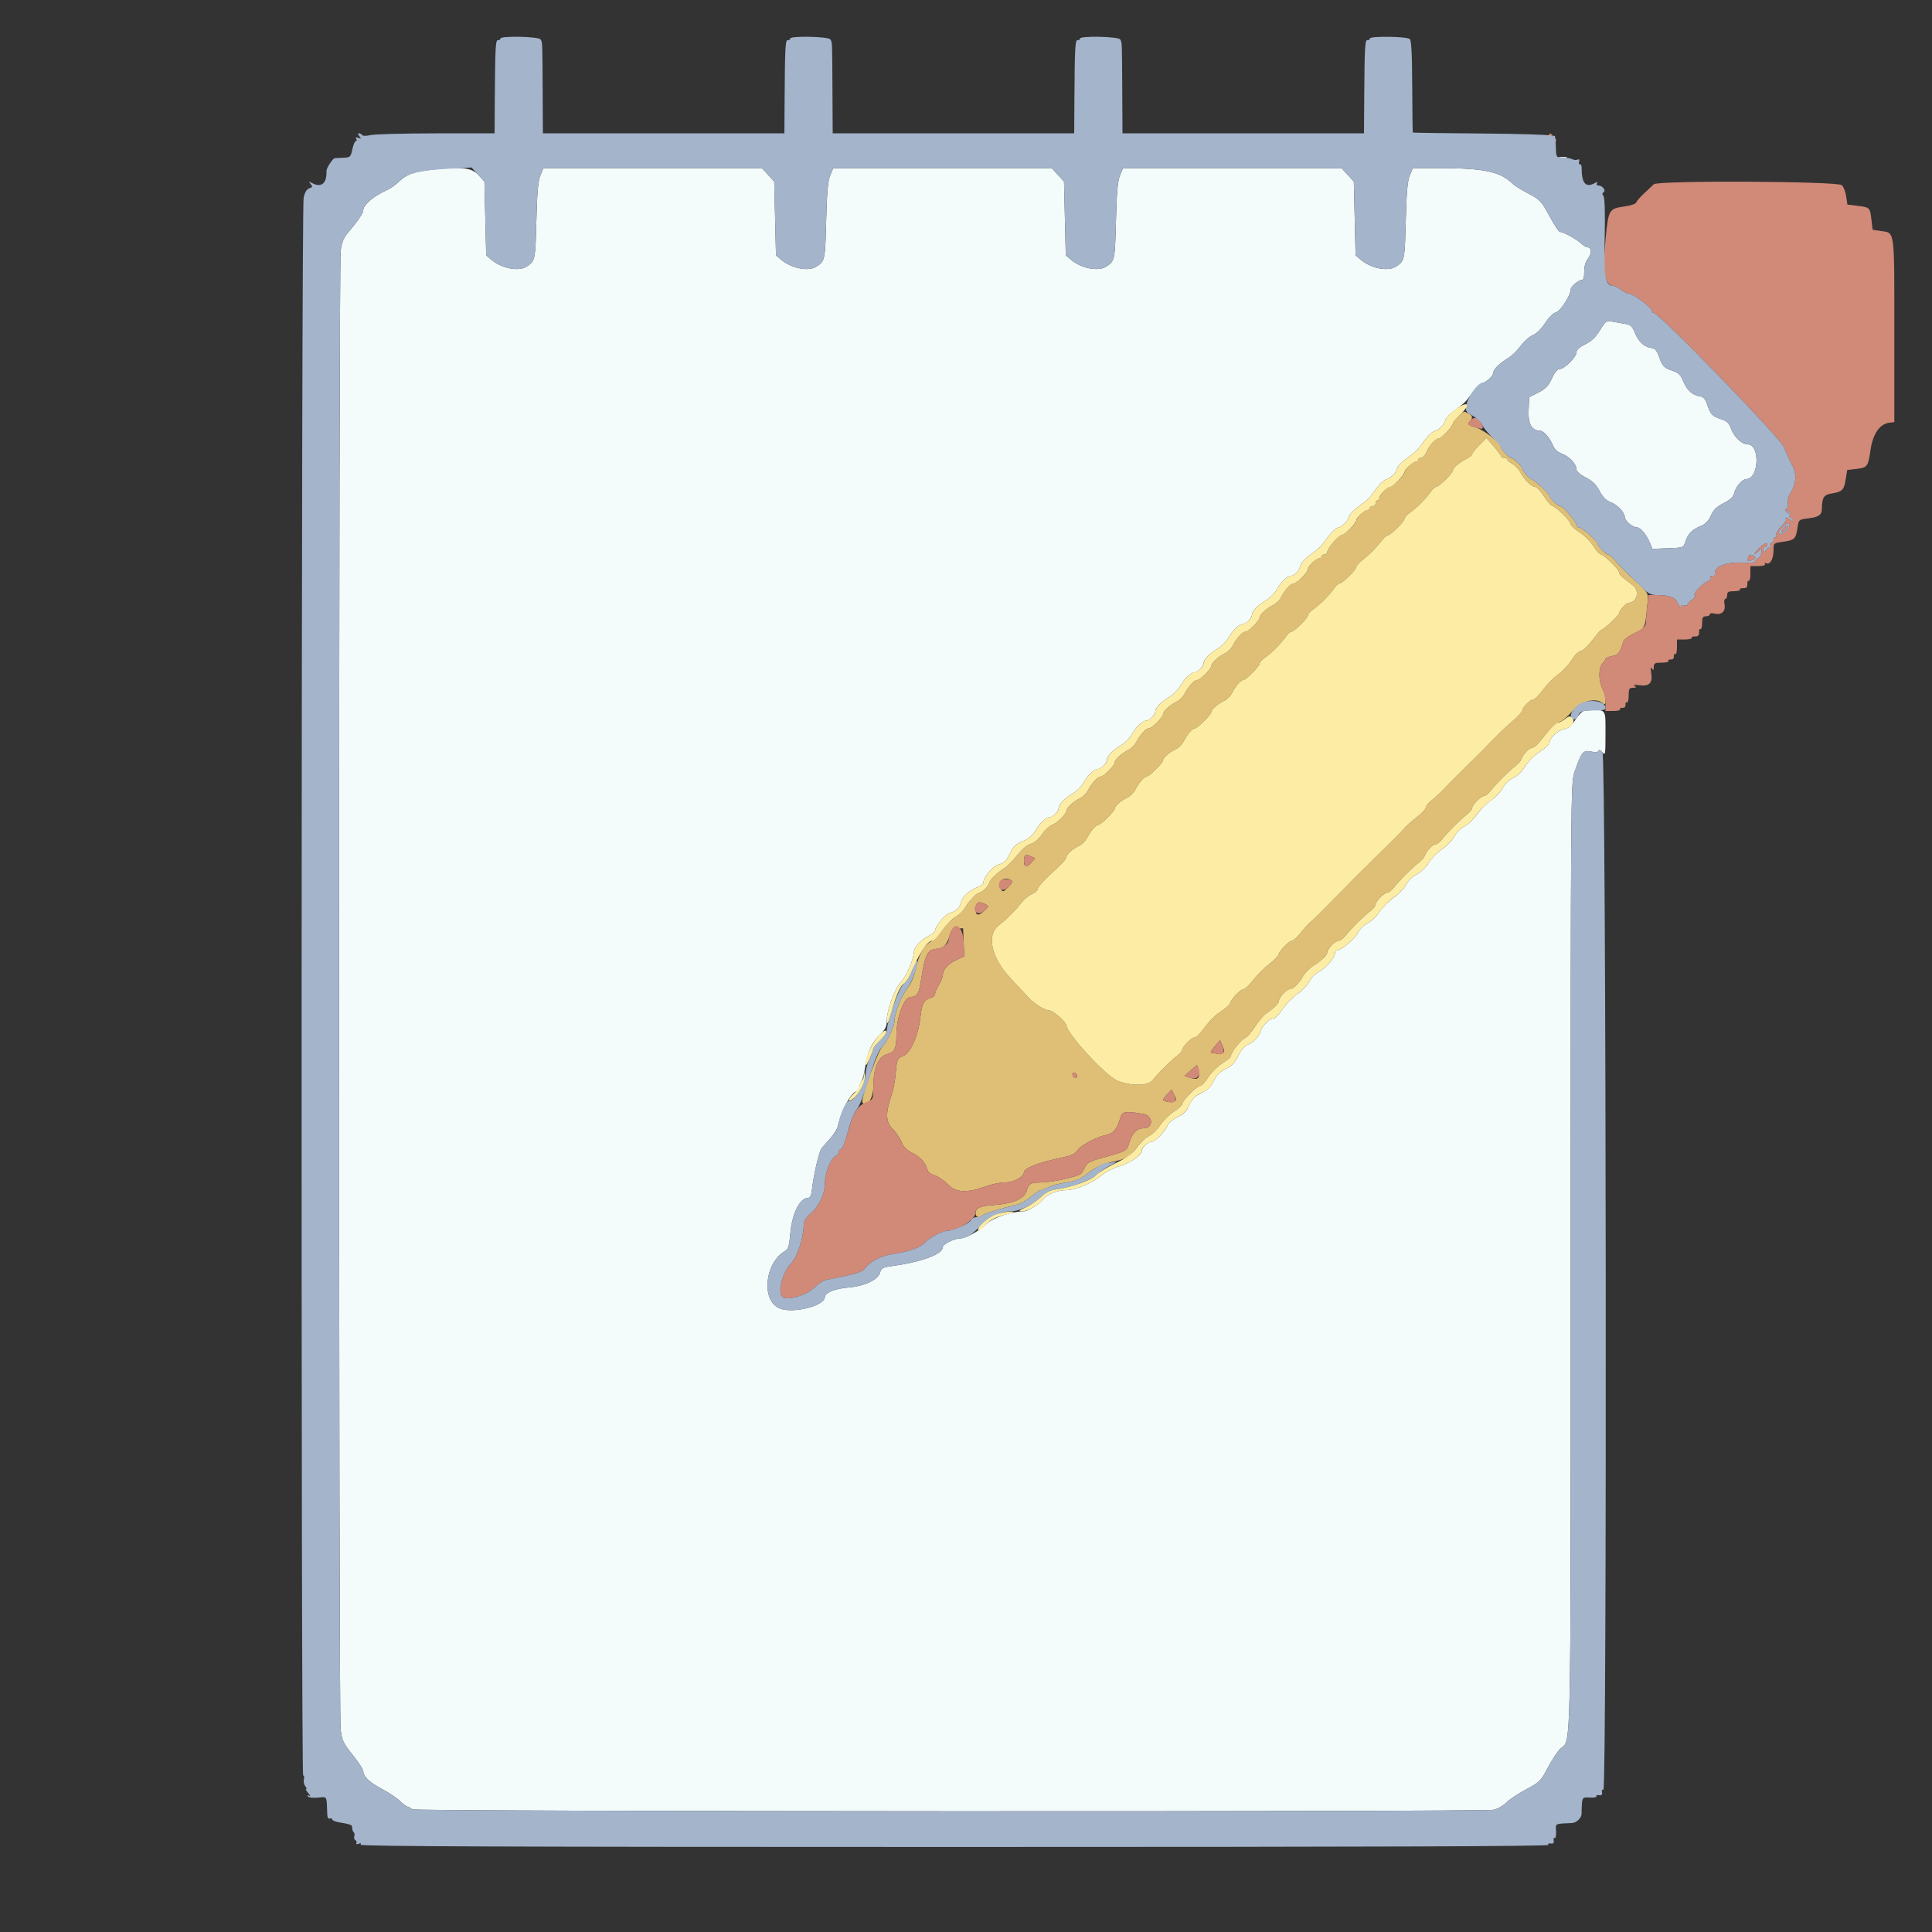 <svg id="svg" version="1.1" xmlns="http://www.w3.org/2000/svg" xmlns:xlink="http://www.w3.org/1999/xlink" width="400" height="400" viewBox="0, 0, 400,400"><rect x="0" y="0" width="400" height="400" fill="#333333" stroke="none"/><g id="svgg"><path id="path0" d="M301.896 86.216 C 301.293 86.775,300.800 87.460,300.800 87.738 C 300.800 88.335,298.345 90.800,297.751 90.800 C 297.185 90.800,295.851 92.370,295.285 93.700 C 295.028 94.305,294.543 94.800,294.209 94.800 C 293.874 94.800,293.600 94.980,293.600 95.200 C 293.600 95.420,293.361 95.600,293.070 95.600 C 292.466 95.600,290.800 97.249,290.800 97.847 C 290.800 98.364,288.284 100.800,287.751 100.800 C 287.200 100.800,285.600 102.530,285.600 103.126 C 285.600 103.387,285.420 103.600,285.200 103.600 C 284.980 103.600,284.800 103.870,284.800 104.200 C 284.800 104.530,284.530 104.800,284.200 104.800 C 283.870 104.800,283.600 104.980,283.600 105.200 C 283.600 105.420,283.361 105.600,283.070 105.600 C 282.466 105.600,280.800 107.249,280.800 107.847 C 280.800 108.385,278.273 110.800,277.710 110.800 C 277.141 110.800,274.800 113.608,274.800 114.291 C 274.800 114.571,274.530 114.800,274.200 114.800 C 273.870 114.800,273.600 114.980,273.600 115.200 C 273.600 115.420,273.361 115.600,273.070 115.600 C 272.441 115.600,270.800 117.260,270.800 117.895 C 270.800 118.502,268.457 120.800,267.839 120.800 C 267.238 120.800,265.962 122.201,265.238 123.656 C 264.949 124.237,264.237 124.949,263.656 125.238 C 262.201 125.962,260.800 127.238,260.800 127.839 C 260.800 128.488,258.488 130.800,257.839 130.800 C 257.238 130.800,255.962 132.201,255.238 133.656 C 254.949 134.237,254.237 134.949,253.656 135.238 C 252.201 135.962,250.800 137.238,250.800 137.839 C 250.800 138.114,250.246 138.892,249.569 139.569 C 248.892 140.246,248.114 140.800,247.839 140.800 C 247.238 140.800,245.962 142.201,245.238 143.656 C 244.949 144.237,244.237 144.949,243.656 145.238 C 242.201 145.962,240.800 147.238,240.800 147.839 C 240.800 148.488,238.488 150.800,237.839 150.800 C 237.238 150.800,235.962 152.201,235.238 153.656 C 234.949 154.237,234.237 154.949,233.656 155.238 C 232.201 155.962,230.800 157.238,230.800 157.839 C 230.800 158.114,230.246 158.892,229.569 159.569 C 228.892 160.246,228.114 160.800,227.839 160.800 C 227.238 160.800,225.962 162.201,225.238 163.656 C 224.949 164.237,224.237 164.949,223.656 165.238 C 222.227 165.949,220.800 167.235,220.800 167.811 C 220.800 168.522,218.966 170.357,217.820 170.792 C 217.264 171.004,216.312 171.900,215.704 172.783 C 215.033 173.760,214.131 174.519,213.403 174.719 C 212.676 174.920,211.575 175.844,210.603 177.071 C 209.721 178.182,208.547 179.371,207.994 179.713 C 206.558 180.600,204.800 182.289,204.800 182.781 C 204.800 183.324,203.324 184.800,202.781 184.800 C 202.270 184.800,200.560 186.605,199.713 188.040 C 199.371 188.618,198.591 189.387,197.979 189.749 C 197.367 190.111,196.395 190.990,195.819 191.703 C 194.013 193.939,193.384 194.587,192.580 195.038 C 191.275 195.769,190.228 197.690,189.651 200.412 C 189.301 202.061,188.670 203.554,187.912 204.525 C 186.617 206.185,185.200 209.776,185.200 211.397 C 185.200 212.478,183.488 216.063,182.633 216.773 C 181.775 217.485,178.107 227.840,178.554 228.287 C 179.550 229.283,180.802 227.420,180.822 224.910 C 180.854 221.035,181.860 218.711,183.710 218.239 C 185.220 217.853,185.600 217.033,185.600 214.156 C 185.600 210.594,187.192 206.400,188.545 206.400 C 189.900 206.400,190.258 205.780,190.748 202.591 C 191.491 197.746,192.037 196.620,193.707 196.478 C 195.354 196.337,196.032 195.676,196.613 193.644 C 196.968 192.402,197.192 192.200,198.213 192.200 L 199.400 192.200 199.517 195.098 L 199.635 197.996 198.117 198.698 C 196.322 199.529,195.232 200.692,195.212 201.800 C 195.204 202.240,194.838 203.189,194.399 203.910 C 193.959 204.630,193.600 205.482,193.600 205.802 C 193.600 206.123,193.145 206.499,192.589 206.638 C 191.289 206.965,190.878 207.777,190.553 210.658 C 190.131 214.411,188.538 217.983,186.999 218.626 C 185.768 219.141,185.711 219.268,185.462 222.080 C 185.319 223.686,184.942 225.740,184.622 226.644 C 183.309 230.368,183.353 232.307,184.782 233.704 C 185.492 234.398,186.335 235.621,186.655 236.422 C 187.069 237.457,187.723 238.121,188.919 238.721 C 190.596 239.563,191.608 240.695,192.016 242.189 C 192.140 242.645,192.778 243.136,193.522 243.349 C 194.231 243.553,195.469 244.396,196.272 245.224 C 197.958 246.961,200.165 247.053,204.315 245.561 C 205.478 245.142,207.209 244.800,208.161 244.800 C 209.919 244.800,211.995 243.650,212.005 242.671 C 212.013 241.839,215.261 240.614,220.111 239.614 C 221.829 239.260,222.592 238.879,223.082 238.131 C 223.761 237.095,227.068 235.366,229.178 234.944 C 230.496 234.681,231.365 233.602,231.909 231.552 C 232.293 230.107,232.886 229.989,236.656 230.612 C 238.799 230.966,238.885 233.600,236.753 233.600 C 235.365 233.600,234.363 234.642,233.768 236.703 C 233.302 238.319,233.279 238.331,227.650 239.880 C 225.665 240.426,225.002 240.805,224.655 241.591 C 224.410 242.146,224.027 242.785,223.805 243.012 C 223.224 243.604,217.722 244.810,215.600 244.811 C 213.417 244.812,212.946 245.079,212.584 246.520 C 212.181 248.125,209.859 249.177,206.088 249.462 C 202.789 249.712,202.000 250.057,202.000 251.249 C 202.000 252.056,202.789 252.251,203.437 251.603 C 203.778 251.262,207.455 250.128,210.800 249.331 C 211.350 249.200,212.550 248.487,213.467 247.746 C 214.384 247.006,215.302 246.400,215.506 246.400 C 215.710 246.400,216.446 246.116,217.142 245.769 C 217.837 245.422,219.498 244.984,220.832 244.795 C 222.771 244.521,223.689 244.120,225.405 242.796 C 227.008 241.560,228.218 241.000,230.180 240.590 C 233.244 239.949,233.978 239.502,235.565 237.312 C 236.209 236.423,237.279 235.455,237.943 235.161 C 238.607 234.867,239.627 233.872,240.210 232.949 C 240.794 232.026,242.065 230.769,243.036 230.156 C 244.006 229.542,244.800 228.806,244.800 228.520 C 244.800 227.844,247.844 224.800,248.520 224.800 C 248.806 224.800,249.542 224.006,250.156 223.036 C 250.769 222.065,252.065 220.769,253.036 220.156 C 254.006 219.542,254.800 218.893,254.800 218.712 C 254.800 217.990,256.938 215.210,257.673 214.977 C 258.103 214.840,259.078 213.755,259.839 212.566 C 260.600 211.377,261.709 210.088,262.304 209.702 C 263.830 208.712,264.800 207.690,264.800 207.070 C 264.800 206.426,266.466 204.800,267.126 204.800 C 267.750 204.800,268.907 203.621,269.845 202.028 C 270.260 201.322,271.223 200.359,271.985 199.887 C 273.752 198.793,274.800 197.744,274.800 197.070 C 274.800 196.388,276.477 194.806,277.226 194.782 C 277.542 194.771,278.160 194.287,278.600 193.706 C 279.588 192.400,282.334 189.673,283.742 188.600 C 284.319 188.160,284.794 187.567,284.796 187.282 C 284.801 186.610,286.610 184.801,287.282 184.796 C 287.567 184.794,288.160 184.319,288.600 183.742 C 289.632 182.387,292.397 179.625,293.745 178.600 C 294.324 178.160,294.894 177.506,295.011 177.148 C 295.334 176.157,296.624 174.801,297.247 174.796 C 297.551 174.794,298.160 174.319,298.600 173.742 C 299.629 172.393,302.393 169.629,303.742 168.600 C 304.319 168.160,304.794 167.567,304.796 167.282 C 304.801 166.610,306.610 164.801,307.282 164.796 C 307.567 164.794,308.160 164.319,308.600 163.742 C 309.632 162.387,312.397 159.625,313.745 158.600 C 314.324 158.160,314.894 157.506,315.011 157.148 C 315.334 156.157,316.624 154.801,317.247 154.796 C 317.551 154.794,318.160 154.332,318.600 153.770 C 320.804 150.955,322.104 149.661,322.938 149.451 C 323.444 149.324,324.620 148.316,325.553 147.210 C 327.333 145.099,330.563 144.323,331.920 145.680 C 332.647 146.407,332.541 144.080,331.781 142.623 C 330.944 141.018,330.927 138.215,331.750 137.393 C 332.107 137.035,332.400 136.596,332.400 136.416 C 332.400 136.236,333.010 135.975,333.756 135.835 C 335.074 135.587,335.344 135.238,336.130 132.751 C 336.243 132.394,337.159 131.704,338.166 131.217 C 340.653 130.012,340.567 130.183,341.032 125.519 C 341.331 122.525,341.739 123.220,337.168 118.949 C 336.195 118.040,334.950 116.741,334.400 116.061 C 333.850 115.380,333.206 114.819,332.970 114.812 C 332.461 114.798,330.800 113.103,330.800 112.598 C 330.800 112.076,327.513 109.200,326.916 109.200 C 326.632 109.200,326.400 109.012,326.400 108.783 C 326.400 108.554,326.223 108.149,326.006 107.883 C 325.789 107.617,325.143 106.815,324.570 106.100 C 323.998 105.385,323.306 104.800,323.034 104.800 C 322.506 104.800,320.800 103.153,320.800 102.643 C 320.800 102.250,317.507 99.225,317.064 99.211 C 316.670 99.198,315.233 97.545,315.213 97.082 C 315.195 96.643,313.317 94.800,312.888 94.800 C 312.461 94.800,310.800 93.072,310.800 92.627 C 310.800 91.800,307.376 89.098,305.601 88.525 C 303.902 87.976,303.723 87.819,304.224 87.319 C 305.000 86.543,304.949 86.108,304.026 85.614 C 303.028 85.080,303.163 85.042,301.896 86.216 M310.799 94.500 C 310.800 94.665,311.070 94.800,311.400 94.800 C 311.730 94.800,312.001 94.935,312.003 95.100 C 312.004 95.265,312.499 95.682,313.103 96.028 C 313.706 96.373,314.470 97.181,314.800 97.824 C 315.531 99.250,317.123 100.800,317.855 100.800 C 318.152 100.800,318.980 101.697,319.697 102.793 C 320.414 103.889,321.203 104.789,321.452 104.793 C 322.092 104.803,325.200 107.893,325.200 108.520 C 325.200 108.806,326.010 109.552,327.000 110.178 C 327.990 110.804,329.295 112.100,329.900 113.057 C 330.505 114.015,331.203 114.799,331.452 114.799 C 332.066 114.800,335.195 117.875,335.218 118.500 C 335.236 118.978,335.610 119.331,338.100 121.222 C 339.537 122.314,338.912 124.800,337.200 124.800 C 336.672 124.800,335.234 126.386,335.213 126.990 C 335.199 127.403,331.978 130.399,331.548 130.399 C 331.409 130.400,330.549 131.390,329.635 132.600 C 328.721 133.811,327.656 134.800,327.267 134.800 C 326.862 134.800,326.065 135.583,325.402 136.631 C 324.766 137.638,323.504 138.994,322.597 139.645 C 321.691 140.296,320.283 141.722,319.467 142.814 C 318.652 143.906,317.775 144.800,317.518 144.800 C 316.889 144.800,315.200 146.420,315.200 147.023 C 315.200 147.289,314.509 148.113,313.664 148.853 C 311.386 150.850,310.983 151.231,309.062 153.200 C 306.921 155.394,305.553 156.764,303.200 159.069 C 300.909 161.313,301.130 161.091,299.100 163.200 C 298.148 164.190,296.889 165.360,296.303 165.800 C 295.716 166.240,295.222 166.870,295.203 167.200 C 295.185 167.530,294.342 168.430,293.331 169.200 C 292.319 169.970,291.201 170.954,290.846 171.386 C 290.491 171.818,289.544 172.808,288.742 173.586 C 287.940 174.364,286.770 175.519,286.142 176.153 C 285.514 176.787,284.190 178.099,283.200 179.069 C 281.006 181.218,281.218 181.006,279.069 183.200 C 278.099 184.190,276.851 185.450,276.294 186.000 C 275.738 186.550,274.583 187.720,273.727 188.600 C 272.871 189.480,271.818 190.496,271.386 190.858 C 270.954 191.220,270.005 192.255,269.277 193.158 C 268.550 194.061,267.729 194.800,267.452 194.800 C 266.861 194.800,265.020 196.707,264.683 197.669 C 264.554 198.037,263.673 198.925,262.725 199.643 C 261.776 200.361,260.322 201.815,259.494 202.874 C 258.666 203.933,257.754 204.800,257.469 204.800 C 256.860 204.800,255.024 206.697,254.678 207.683 C 254.546 208.059,253.740 208.807,252.886 209.346 C 251.487 210.229,250.627 211.115,248.483 213.882 C 248.107 214.366,247.583 214.771,247.318 214.782 C 246.693 214.805,244.805 216.693,244.782 217.318 C 244.771 217.583,244.287 218.160,243.706 218.600 C 242.376 219.606,239.652 222.321,238.600 223.688 C 237.698 224.862,234.056 224.876,231.269 223.717 C 228.881 222.724,220.794 213.909,220.803 212.308 C 220.806 211.678,218.001 209.200,217.285 209.200 C 216.301 209.200,214.202 207.888,212.874 206.442 C 212.145 205.649,210.572 203.974,209.379 202.721 C 205.220 198.352,204.131 193.574,206.828 191.530 C 208.389 190.348,210.343 188.396,211.504 186.860 C 212.002 186.202,212.947 185.425,213.604 185.134 C 214.262 184.843,214.800 184.386,214.800 184.119 C 214.800 183.651,216.289 182.060,219.342 179.266 C 220.144 178.533,220.800 177.718,220.800 177.455 C 220.800 176.873,222.107 175.716,223.461 175.099 C 224.011 174.849,224.725 174.131,225.050 173.503 C 225.809 172.035,226.870 170.800,227.372 170.800 C 227.911 170.800,230.800 167.941,230.800 167.408 C 230.800 166.868,232.150 165.697,233.461 165.099 C 234.011 164.849,234.725 164.131,235.050 163.503 C 235.809 162.035,236.870 160.800,237.372 160.800 C 237.911 160.800,240.800 157.941,240.800 157.408 C 240.800 156.868,242.150 155.697,243.461 155.099 C 244.011 154.849,244.725 154.131,245.050 153.503 C 245.809 152.035,246.870 150.800,247.372 150.800 C 247.911 150.800,250.800 147.941,250.800 147.408 C 250.800 146.868,252.150 145.697,253.461 145.099 C 254.011 144.849,254.725 144.131,255.050 143.503 C 255.809 142.035,256.870 140.800,257.372 140.800 C 257.930 140.800,260.800 137.932,260.800 137.375 C 260.800 137.120,261.288 136.572,261.884 136.156 C 263.272 135.189,265.189 133.272,266.156 131.884 C 266.572 131.288,267.104 130.800,267.339 130.800 C 267.921 130.800,270.800 127.951,270.800 127.375 C 270.800 127.120,271.288 126.572,271.884 126.156 C 273.272 125.189,275.189 123.272,276.156 121.884 C 276.572 121.288,277.104 120.800,277.339 120.800 C 277.907 120.800,280.800 117.958,280.800 117.400 C 280.800 117.159,281.357 116.521,282.038 115.981 C 283.605 114.739,284.739 113.605,285.981 112.038 C 286.521 111.357,287.143 110.800,287.364 110.800 C 287.928 110.800,290.800 107.937,290.800 107.375 C 290.800 107.120,291.288 106.572,291.884 106.156 C 293.272 105.189,295.189 103.272,296.156 101.884 C 296.572 101.288,297.104 100.800,297.339 100.800 C 297.902 100.800,300.800 97.960,300.800 97.408 C 300.800 96.864,302.006 95.825,303.581 95.010 C 304.252 94.663,304.800 94.210,304.800 94.003 C 304.800 93.796,305.465 92.962,306.278 92.149 L 307.755 90.672 309.276 92.436 C 310.113 93.406,310.798 94.335,310.799 94.500 M213.498 178.631 C 212.562 179.708,212.000 179.562,212.000 178.243 C 212.000 177.001,212.319 176.780,213.398 177.272 L 214.316 177.690 213.498 178.631 M209.433 182.306 C 209.711 182.495,209.462 182.986,208.736 183.681 C 207.629 184.740,207.599 184.746,207.173 183.949 C 206.364 182.439,207.940 181.293,209.433 182.306 M204.030 187.216 C 204.777 187.616,204.766 187.669,203.753 188.608 C 202.569 189.706,202.000 189.588,202.000 188.243 C 202.000 186.775,202.619 186.461,204.030 187.216 M253.126 218.056 C 252.837 218.241,252.360 218.303,252.067 218.196 C 251.774 218.088,251.262 218.000,250.928 218.000 C 250.492 218.000,250.642 217.624,251.461 216.665 L 252.600 215.330 253.126 216.525 C 253.560 217.513,253.560 217.779,253.126 218.056 M248.127 221.603 C 248.503 223.179,247.975 223.689,246.500 223.175 L 245.254 222.741 246.527 221.603 C 247.227 220.978,247.819 220.496,247.843 220.533 C 247.868 220.570,247.995 221.051,248.127 221.603 M223.000 222.733 C 223.000 223.457,222.217 223.325,222.062 222.575 C 221.975 222.158,222.125 221.975,222.462 222.087 C 222.758 222.186,223.000 222.477,223.000 222.733 M243.140 228.043 C 242.663 228.342,241.296 228.168,240.832 227.749 C 240.739 227.665,241.091 227.142,241.614 226.585 L 242.564 225.574 243.122 226.639 C 243.589 227.530,243.592 227.759,243.140 228.043 " stroke="none" fill="#dfbf76" fill-rule="evenodd"></path><path id="path1" d="M322.900 32.676 C 323.285 32.776,323.915 32.776,324.300 32.676 C 324.685 32.575,324.370 32.493,323.600 32.493 C 322.830 32.493,322.515 32.575,322.900 32.676 M88.800 35.217 C 85.519 35.610,84.110 36.151,82.600 37.600 C 81.940 38.233,80.950 38.954,80.400 39.203 C 77.323 40.595,75.200 42.382,75.200 43.579 C 75.200 44.118,73.890 46.033,72.133 48.064 C 71.183 49.163,70.783 50.111,70.533 51.864 C 70.105 54.868,70.094 354.542,70.522 358.011 C 70.812 360.360,71.064 360.895,73.022 363.338 C 74.220 364.832,75.206 366.357,75.213 366.727 C 75.235 367.834,76.491 369.011,79.181 370.445 C 80.579 371.190,82.214 372.288,82.815 372.885 C 83.416 373.481,84.153 374.021,84.454 374.085 C 84.754 374.148,85.128 374.380,85.285 374.600 C 85.629 375.081,307.007 375.169,309.264 374.689 C 310.069 374.517,311.245 373.848,311.878 373.200 C 312.512 372.552,314.354 371.323,315.972 370.468 C 318.768 368.991,318.991 368.767,320.473 365.957 C 321.331 364.331,322.495 362.569,323.061 362.043 C 325.342 359.918,325.200 366.683,325.200 260.275 C 325.200 165.069,325.223 162.059,325.956 159.928 C 327.403 155.723,327.786 155.236,329.372 155.594 C 330.303 155.804,330.828 155.757,330.957 155.454 C 331.079 155.167,331.380 155.286,331.775 155.776 C 332.350 156.491,332.400 156.185,332.400 151.919 C 332.400 146.507,332.700 146.837,328.058 147.150 C 327.648 147.178,326.816 147.991,326.199 148.966 C 325.354 150.304,324.761 150.793,323.759 150.981 C 322.452 151.226,320.800 152.814,320.800 153.825 C 320.800 154.110,319.899 154.927,318.798 155.640 C 317.646 156.387,316.373 157.659,315.801 158.634 C 315.193 159.671,314.222 160.616,313.303 161.065 C 312.401 161.506,311.525 162.350,311.113 163.176 C 310.735 163.933,309.655 165.066,308.713 165.694 C 307.771 166.321,306.448 167.644,305.772 168.632 C 305.097 169.621,303.927 170.738,303.172 171.115 C 302.407 171.497,301.497 172.407,301.115 173.172 C 300.738 173.927,299.611 175.098,298.609 175.774 C 297.608 176.450,296.356 177.723,295.828 178.602 C 295.292 179.494,294.190 180.553,293.334 181.000 C 292.442 181.465,291.513 182.375,291.115 183.172 C 290.738 183.927,289.621 185.097,288.632 185.772 C 287.644 186.448,286.321 187.771,285.694 188.713 C 285.066 189.655,283.933 190.735,283.176 191.113 C 282.406 191.497,281.497 192.406,281.113 193.176 C 280.498 194.408,277.612 196.800,276.740 196.800 C 276.553 196.800,276.400 197.035,276.400 197.322 C 276.400 198.240,274.507 200.448,273.131 201.135 C 272.399 201.501,271.492 202.418,271.115 203.172 C 270.738 203.927,269.619 205.097,268.628 205.772 C 267.637 206.448,266.264 207.855,265.576 208.900 C 264.888 209.945,264.096 210.800,263.816 210.800 C 262.932 210.800,261.300 212.346,261.024 213.446 C 260.738 214.588,259.539 215.802,258.108 216.401 C 257.618 216.606,256.826 217.605,256.348 218.621 C 255.693 220.015,255.065 220.670,253.793 221.288 C 252.583 221.876,251.876 222.583,251.288 223.793 C 250.685 225.035,250.011 225.695,248.730 226.297 C 247.413 226.916,246.814 227.518,246.256 228.781 C 245.702 230.037,245.086 230.660,243.762 231.303 C 242.795 231.773,241.897 232.494,241.767 232.905 C 241.388 234.097,239.183 236.400,238.421 236.400 C 237.689 236.400,236.400 237.584,236.400 238.257 C 236.400 239.139,234.054 240.763,231.800 241.441 C 230.467 241.842,228.757 242.728,227.952 243.433 C 226.375 244.817,222.611 246.399,220.885 246.402 C 218.995 246.406,216.862 247.195,216.091 248.176 C 215.167 249.350,212.844 250.797,211.879 250.799 C 209.527 250.803,205.523 252.139,204.354 253.308 C 202.868 254.794,199.972 256.400,198.779 256.400 C 197.577 256.400,195.200 257.590,195.200 258.191 C 195.200 259.689,190.886 261.273,184.339 262.180 C 182.808 262.392,182.434 262.609,182.235 263.404 C 181.850 264.935,179.088 266.264,175.679 266.558 C 172.840 266.802,170.823 267.621,170.778 268.546 C 170.686 270.429,163.978 272.065,161.318 270.853 C 157.530 269.127,158.366 261.370,162.599 258.969 C 163.203 258.627,163.415 257.883,163.634 255.338 C 163.989 251.210,165.611 248.000,167.343 248.000 C 167.725 248.000,167.982 247.427,168.106 246.300 C 168.438 243.289,169.576 238.394,170.096 237.749 C 170.373 237.404,171.190 236.477,171.910 235.689 C 172.631 234.901,173.322 233.793,173.446 233.228 C 174.188 229.847,176.044 226.376,177.386 225.861 C 177.724 225.731,178.000 225.295,178.000 224.893 C 178.000 224.490,178.175 223.985,178.389 223.771 C 178.602 223.558,178.944 222.205,179.148 220.766 C 179.572 217.774,180.461 215.895,182.309 214.089 C 183.279 213.141,183.600 212.478,183.600 211.422 C 183.600 209.119,185.204 204.733,186.607 203.200 C 187.762 201.937,189.200 198.543,189.200 197.079 C 189.200 196.151,190.673 194.551,192.189 193.832 C 192.965 193.464,193.600 192.956,193.600 192.703 C 193.600 191.769,195.691 189.264,196.678 189.016 C 197.979 188.690,198.692 187.969,199.025 186.644 C 199.300 185.547,200.747 184.304,202.548 183.620 C 203.126 183.400,203.600 182.987,203.600 182.703 C 203.600 181.693,205.580 179.292,206.630 179.028 C 207.933 178.701,208.405 178.222,209.268 176.353 C 209.767 175.274,210.398 174.715,211.749 174.156 C 212.984 173.645,213.815 172.959,214.357 172.003 C 215.256 170.416,216.551 169.200,217.343 169.200 C 217.977 169.200,219.200 167.931,219.200 167.273 C 219.200 166.538,220.474 165.223,222.053 164.329 C 222.852 163.876,223.876 162.852,224.329 162.053 C 225.253 160.421,226.543 159.200,227.343 159.200 C 227.977 159.200,229.200 157.931,229.200 157.273 C 229.200 156.538,230.474 155.223,232.053 154.329 C 232.852 153.876,233.876 152.852,234.329 152.053 C 235.253 150.421,236.543 149.200,237.343 149.200 C 237.977 149.200,239.200 147.931,239.200 147.273 C 239.200 146.538,240.474 145.223,242.053 144.329 C 242.852 143.876,243.876 142.852,244.329 142.053 C 245.253 140.421,246.543 139.200,247.343 139.200 C 247.977 139.200,249.200 137.931,249.200 137.273 C 249.200 136.538,250.474 135.223,252.053 134.329 C 252.852 133.876,253.876 132.852,254.329 132.053 C 255.253 130.421,256.543 129.200,257.343 129.200 C 257.977 129.200,259.200 127.931,259.200 127.273 C 259.200 126.538,260.474 125.223,262.053 124.329 C 262.852 123.876,263.876 122.852,264.329 122.053 C 265.253 120.421,266.543 119.200,267.343 119.200 C 268.035 119.200,269.078 118.014,269.261 117.019 C 269.339 116.589,270.213 115.643,271.202 114.916 C 273.402 113.299,273.299 113.402,274.916 111.202 C 275.643 110.213,276.561 109.341,276.955 109.266 C 277.877 109.088,279.088 107.877,279.266 106.955 C 279.341 106.561,280.213 105.643,281.202 104.916 C 283.402 103.299,283.299 103.402,284.916 101.202 C 285.643 100.213,286.561 99.341,286.955 99.266 C 287.877 99.088,289.088 97.877,289.266 96.955 C 289.341 96.561,290.213 95.643,291.202 94.916 C 293.402 93.299,293.299 93.402,294.916 91.202 C 295.643 90.213,296.561 89.341,296.955 89.266 C 297.877 89.088,299.088 87.877,299.266 86.955 C 299.341 86.561,300.213 85.643,301.202 84.916 C 303.402 83.299,303.299 83.402,304.916 81.202 C 305.643 80.213,306.561 79.341,306.955 79.266 C 307.853 79.093,309.200 77.775,309.200 77.070 C 309.200 76.434,310.520 75.171,312.294 74.110 C 313.006 73.684,314.142 72.571,314.819 71.637 C 315.496 70.703,316.629 69.696,317.337 69.400 C 318.116 69.075,319.134 68.076,319.913 66.874 C 320.698 65.663,321.593 64.788,322.204 64.635 C 323.095 64.411,325.200 61.103,325.200 59.925 C 325.200 59.372,326.767 58.000,327.400 58.000 C 327.842 58.000,328.000 57.539,328.000 56.254 C 328.000 55.113,328.278 54.155,328.801 53.489 C 329.604 52.468,329.522 51.200,328.653 51.200 C 328.399 51.200,327.744 50.789,327.196 50.286 C 326.221 49.392,323.623 48.000,322.929 48.000 C 322.736 48.000,321.772 46.518,320.787 44.707 C 319.111 41.626,318.831 41.328,316.420 40.058 C 315.003 39.311,313.593 38.450,313.287 38.144 C 310.641 35.498,307.341 34.800,297.477 34.800 L 292.521 34.800 291.889 36.300 C 291.416 37.420,291.206 39.726,291.058 45.400 C 290.835 54.020,290.823 54.073,288.927 55.245 C 287.295 56.254,283.772 55.528,281.712 53.759 L 280.660 52.855 280.478 45.220 L 280.295 37.586 279.019 36.193 L 277.743 34.800 255.132 34.800 L 232.521 34.800 231.889 36.300 C 231.416 37.420,231.206 39.726,231.058 45.400 C 230.835 54.020,230.823 54.073,228.927 55.245 C 227.295 56.254,223.772 55.528,221.712 53.759 L 220.660 52.855 220.478 45.220 L 220.295 37.586 219.019 36.193 L 217.743 34.800 195.132 34.800 L 172.521 34.800 171.889 36.300 C 171.416 37.420,171.206 39.726,171.058 45.400 C 170.835 54.020,170.823 54.073,168.927 55.245 C 167.295 56.254,163.772 55.528,161.712 53.759 L 160.660 52.855 160.478 45.220 L 160.295 37.586 159.019 36.193 L 157.743 34.800 135.132 34.800 L 112.521 34.800 111.889 36.300 C 111.416 37.420,111.206 39.726,111.058 45.400 C 110.835 54.020,110.823 54.073,108.927 55.245 C 107.295 56.254,103.772 55.528,101.712 53.759 L 100.660 52.855 100.478 45.220 L 100.295 37.586 99.019 36.193 C 97.614 34.659,95.301 34.438,88.800 35.217 M331.259 68.366 C 330.359 69.828,329.489 70.659,328.201 71.285 C 327.005 71.866,326.400 72.415,326.400 72.920 C 326.400 73.896,323.909 76.400,322.938 76.400 C 322.439 76.400,321.903 77.037,321.304 78.343 C 320.596 79.886,320.021 80.487,318.506 81.265 L 316.600 82.244 316.481 84.943 C 316.356 87.789,317.124 89.152,318.871 89.187 C 319.636 89.202,320.867 90.629,321.563 92.310 C 321.863 93.036,322.535 93.633,323.406 93.948 C 324.907 94.490,326.400 96.112,326.400 97.200 C 326.400 97.623,327.139 98.269,328.300 98.861 C 329.699 99.575,330.457 100.314,331.176 101.662 C 331.861 102.948,332.542 103.635,333.464 103.969 C 334.852 104.471,336.400 106.116,336.400 107.090 C 336.400 107.825,337.984 109.169,338.871 109.187 C 339.651 109.202,340.870 110.637,341.600 112.399 L 342.110 113.631 345.323 113.515 C 348.502 113.401,348.540 113.388,348.920 112.200 C 349.448 110.550,350.342 109.618,352.050 108.934 C 353.100 108.513,353.700 107.910,354.225 106.745 C 354.767 105.543,355.433 104.893,356.868 104.166 C 358.253 103.464,358.859 102.888,359.046 102.097 C 359.362 100.760,360.711 99.205,361.570 99.187 C 364.193 99.134,364.456 92.000,361.835 92.000 C 360.622 92.000,359.024 90.475,358.384 88.707 C 357.982 87.594,357.535 87.175,356.329 86.777 C 354.509 86.176,354.173 85.823,353.461 83.758 C 353.073 82.634,352.664 82.162,351.991 82.063 C 350.425 81.833,349.291 80.829,348.537 79.007 C 347.956 77.600,347.529 77.173,346.303 76.768 C 344.510 76.176,344.171 75.818,343.461 73.758 C 343.073 72.634,342.664 72.162,341.991 72.063 C 340.426 71.833,339.291 70.829,338.539 69.009 C 337.924 67.523,337.618 67.241,336.410 67.047 C 335.635 66.923,334.441 66.709,333.758 66.572 C 332.601 66.340,332.430 66.463,331.259 68.366 " stroke="none" fill="#f3fbfb" fill-rule="evenodd"></path><path id="path2" d="M320.562 28.062 C 320.396 28.330,320.451 28.416,320.693 28.266 C 321.211 27.946,322.102 28.953,321.697 29.401 C 321.533 29.581,321.637 29.592,321.926 29.424 C 322.345 29.182,322.312 28.966,321.764 28.360 C 320.956 27.467,320.933 27.461,320.562 28.062 M342.400 38.151 C 342.070 38.470,341.154 39.331,340.364 40.065 C 339.575 40.799,338.851 41.635,338.757 41.922 C 338.659 42.219,337.569 42.582,336.230 42.763 C 333.178 43.178,333.012 43.456,332.452 49.095 C 331.730 56.371,332.205 59.168,334.170 59.209 C 334.406 59.214,335.050 59.570,335.600 60.000 C 336.150 60.430,336.892 60.786,337.249 60.791 C 338.115 60.803,341.986 63.666,341.994 64.300 C 341.997 64.575,342.186 64.800,342.413 64.800 C 343.548 64.800,368.661 90.720,369.394 92.648 C 369.802 93.722,370.555 95.391,371.068 96.359 C 372.068 98.248,371.901 100.205,370.559 102.298 C 370.243 102.792,370.064 103.637,370.161 104.175 C 370.259 104.713,370.127 105.232,369.869 105.327 C 369.530 105.452,369.555 105.652,369.959 106.050 C 370.433 106.517,370.469 106.515,370.197 106.038 C 369.987 105.670,370.030 105.571,370.321 105.751 C 370.565 105.902,370.664 106.290,370.540 106.613 C 370.416 106.936,370.514 107.200,370.757 107.200 C 371.001 107.200,371.200 107.416,371.200 107.680 C 371.200 108.053,371.093 108.053,370.720 107.680 C 370.173 107.133,369.445 107.026,369.762 107.539 C 369.877 107.725,369.433 108.393,368.775 109.023 C 368.118 109.654,367.668 110.401,367.777 110.685 C 367.886 110.968,367.801 111.200,367.587 111.200 C 367.374 111.200,367.200 111.470,367.200 111.800 C 367.200 112.130,367.001 112.400,366.757 112.400 C 366.514 112.400,366.422 112.679,366.553 113.021 C 366.684 113.362,366.624 113.538,366.420 113.412 C 366.216 113.286,365.885 113.477,365.684 113.835 C 365.352 114.429,365.297 114.430,365.074 113.849 C 364.935 113.487,365.018 113.251,365.264 113.305 C 365.504 113.357,365.784 113.169,365.888 112.887 C 366.176 112.099,365.150 112.489,364.121 113.558 C 363.001 114.724,362.898 115.197,363.978 114.220 C 364.727 113.542,364.754 113.548,364.691 114.390 C 364.654 114.872,364.299 115.440,363.901 115.653 C 363.503 115.866,363.256 116.167,363.351 116.321 C 363.447 116.476,362.237 116.550,360.663 116.485 C 357.327 116.348,354.966 117.286,355.045 118.716 C 355.077 119.293,354.911 119.464,354.479 119.298 C 354.078 119.144,353.969 119.225,354.160 119.535 C 354.331 119.812,354.152 120.114,353.725 120.269 C 352.548 120.698,350.393 122.948,350.875 123.247 C 351.135 123.407,350.889 123.785,350.256 124.200 C 349.679 124.578,349.296 125.031,349.404 125.206 C 349.512 125.382,349.241 125.431,348.801 125.316 C 348.292 125.183,347.994 125.306,347.984 125.653 C 347.976 125.954,347.726 125.641,347.428 124.959 C 346.851 123.633,345.709 123.200,342.791 123.200 L 341.281 123.200 341.000 125.996 C 340.846 127.534,340.722 128.929,340.726 129.096 C 340.738 129.690,339.911 130.372,338.135 131.231 C 337.145 131.710,336.243 132.394,336.130 132.751 C 335.344 135.238,335.074 135.587,333.756 135.835 C 333.010 135.975,332.400 136.236,332.400 136.416 C 332.400 136.596,332.107 137.035,331.750 137.393 C 330.927 138.215,330.944 141.018,331.781 142.623 C 332.119 143.270,332.396 144.565,332.398 145.500 L 332.400 147.200 334.024 147.200 C 334.917 147.200,335.549 147.040,335.428 146.845 C 335.307 146.650,335.522 146.515,335.904 146.545 C 336.338 146.579,336.579 146.338,336.545 145.904 C 336.515 145.522,336.650 145.307,336.845 145.428 C 337.040 145.549,337.200 144.917,337.200 144.024 C 337.200 142.608,337.315 142.399,338.100 142.394 C 338.801 142.389,338.872 142.307,338.421 142.021 C 338.040 141.781,338.389 141.728,339.437 141.869 C 341.496 142.145,342.201 141.398,341.863 139.297 C 341.698 138.269,341.743 137.988,342.005 138.400 C 342.313 138.883,342.389 138.825,342.394 138.100 C 342.399 137.315,342.608 137.200,344.024 137.200 C 344.917 137.200,345.549 137.040,345.428 136.845 C 345.307 136.650,345.522 136.515,345.904 136.545 C 346.338 136.579,346.579 136.338,346.545 135.904 C 346.515 135.522,346.650 135.307,346.845 135.428 C 347.040 135.549,347.200 134.917,347.200 134.024 L 347.200 132.400 348.824 132.400 C 349.717 132.400,350.356 132.252,350.243 132.070 C 350.131 131.889,350.436 131.754,350.920 131.770 C 351.577 131.793,351.793 131.577,351.770 130.920 C 351.754 130.436,351.889 130.131,352.070 130.243 C 352.252 130.356,352.400 129.807,352.400 129.024 C 352.400 127.867,352.550 127.600,353.200 127.600 C 353.640 127.600,354.000 127.417,354.000 127.192 C 354.000 126.957,354.424 126.891,355.005 127.037 C 356.417 127.392,357.327 126.537,357.044 125.122 C 356.921 124.505,356.995 124.000,357.210 124.000 C 357.425 124.000,357.600 123.640,357.600 123.200 C 357.600 122.550,357.867 122.400,359.024 122.400 C 359.807 122.400,360.356 122.252,360.243 122.070 C 360.131 121.889,360.436 121.754,360.920 121.770 C 361.577 121.793,361.793 121.577,361.770 120.920 C 361.754 120.436,361.889 120.131,362.070 120.243 C 362.252 120.356,362.400 119.717,362.400 118.824 L 362.400 117.200 364.024 117.200 C 364.992 117.200,365.549 117.040,365.403 116.805 C 365.265 116.582,365.417 116.508,365.749 116.636 C 366.525 116.933,367.200 115.633,367.200 113.840 C 367.200 112.448,367.228 112.424,369.193 112.163 C 371.489 111.859,371.801 111.570,372.127 109.450 C 372.423 107.530,372.369 107.579,374.467 107.312 C 376.612 107.040,377.198 106.598,377.205 105.251 C 377.217 103.066,377.619 102.431,379.144 102.188 C 381.398 101.830,381.776 101.465,382.123 99.307 L 382.445 97.299 384.257 97.095 C 386.627 96.828,386.774 96.636,387.272 93.155 C 387.745 89.851,389.195 87.749,391.158 87.521 L 392.200 87.400 392.200 68.361 C 392.200 47.219,392.340 48.262,389.441 47.827 L 387.708 47.567 387.471 45.574 C 387.160 42.945,387.152 42.936,384.647 42.623 L 382.484 42.353 382.222 40.609 C 382.078 39.650,381.672 38.626,381.319 38.333 C 380.320 37.503,343.249 37.329,342.400 38.151 M304.344 87.141 C 303.724 87.865,303.768 87.927,305.248 88.416 C 307.097 89.026,307.321 88.896,306.670 87.590 C 306.046 86.338,305.175 86.170,304.344 87.141 M369.939 109.865 C 369.486 110.347,368.853 110.642,368.533 110.519 C 368.077 110.344,368.190 110.045,369.051 109.147 C 369.843 108.320,370.237 108.137,370.457 108.493 C 370.637 108.784,370.423 109.349,369.939 109.865 M369.192 109.410 C 368.419 110.341,368.971 110.517,369.798 109.602 C 370.197 109.161,370.338 108.800,370.111 108.800 C 369.884 108.800,369.470 109.074,369.192 109.410 M361.892 115.570 C 361.740 116.152,361.851 116.283,362.345 116.108 C 363.538 115.686,363.691 115.503,363.143 115.156 C 362.337 114.646,362.114 114.719,361.892 115.570 M212.240 177.093 C 211.879 177.455,211.952 179.123,212.340 179.363 C 212.527 179.478,213.048 179.149,213.498 178.631 L 214.316 177.690 213.398 177.272 C 212.893 177.042,212.372 176.961,212.240 177.093 M206.957 182.569 C 206.372 184.093,207.542 184.824,208.736 183.681 C 209.462 182.986,209.711 182.495,209.433 182.306 C 208.700 181.808,207.187 181.969,206.957 182.569 M202.267 187.067 C 200.977 188.356,202.415 189.848,203.753 188.608 C 204.766 187.669,204.777 187.616,204.030 187.216 C 203.129 186.734,202.641 186.693,202.267 187.067 M196.800 192.999 C 196.580 193.578,196.400 194.282,196.400 194.564 C 196.400 195.419,195.079 196.330,193.638 196.469 C 192.046 196.622,191.480 197.820,190.748 202.591 C 190.258 205.780,189.900 206.400,188.545 206.400 C 187.192 206.400,185.600 210.594,185.600 214.156 C 185.600 217.033,185.220 217.853,183.710 218.239 C 181.860 218.711,180.854 221.035,180.822 224.910 C 180.801 227.490,180.747 227.640,179.700 228.037 C 177.788 228.761,176.803 230.062,175.954 232.982 C 174.841 236.811,174.367 238.000,173.951 238.000 C 173.758 238.000,173.600 238.251,173.600 238.557 C 173.600 238.864,173.339 239.215,173.019 239.337 C 172.036 239.715,170.800 242.809,170.800 244.893 C 170.800 247.202,169.534 249.834,167.668 251.404 C 166.876 252.071,166.400 252.841,166.400 253.457 C 166.400 256.223,165.098 260.220,163.733 261.643 C 162.033 263.415,160.990 267.344,161.928 268.442 C 162.771 269.429,166.953 268.232,168.708 266.501 C 169.428 265.792,170.418 265.127,170.908 265.024 C 171.399 264.922,173.294 264.531,175.121 264.156 C 177.092 263.752,178.637 263.209,178.921 262.820 C 180.171 261.108,182.288 260.018,185.222 259.574 C 188.422 259.090,190.639 258.250,191.600 257.157 C 192.433 256.211,195.212 254.800,196.243 254.800 C 198.358 254.800,202.000 252.424,202.000 251.044 C 202.000 250.066,202.947 249.700,206.088 249.462 C 209.859 249.177,212.181 248.125,212.584 246.520 C 212.946 245.079,213.417 244.812,215.600 244.811 C 217.722 244.810,223.224 243.604,223.805 243.012 C 224.027 242.785,224.410 242.146,224.655 241.591 C 225.002 240.805,225.665 240.426,227.650 239.880 C 233.279 238.331,233.302 238.319,233.768 236.703 C 234.363 234.642,235.365 233.600,236.753 233.600 C 238.885 233.600,238.799 230.966,236.656 230.612 C 232.886 229.989,232.293 230.107,231.909 231.552 C 231.365 233.602,230.496 234.681,229.178 234.944 C 227.068 235.366,223.761 237.095,223.082 238.131 C 222.592 238.879,221.829 239.260,220.111 239.614 C 215.261 240.614,212.013 241.839,212.005 242.671 C 211.995 243.650,209.919 244.800,208.161 244.800 C 207.209 244.800,205.478 245.142,204.315 245.561 C 200.165 247.053,197.958 246.961,196.272 245.224 C 195.469 244.396,194.231 243.553,193.522 243.349 C 192.778 243.136,192.140 242.645,192.016 242.189 C 191.608 240.695,190.596 239.563,188.919 238.721 C 187.723 238.121,187.069 237.457,186.655 236.422 C 186.335 235.621,185.492 234.398,184.782 233.704 C 183.353 232.307,183.309 230.368,184.622 226.644 C 184.942 225.740,185.319 223.686,185.462 222.080 C 185.711 219.268,185.768 219.141,186.999 218.626 C 188.538 217.983,190.131 214.411,190.553 210.658 C 190.878 207.777,191.289 206.965,192.589 206.638 C 193.145 206.499,193.600 206.123,193.600 205.802 C 193.600 205.482,193.959 204.630,194.399 203.910 C 194.838 203.189,195.204 202.240,195.212 201.800 C 195.232 200.692,196.322 199.529,198.117 198.698 L 199.635 197.996 199.517 195.098 C 199.384 191.795,197.740 190.526,196.800 192.999 M251.461 216.665 C 250.642 217.624,250.492 218.000,250.928 218.000 C 251.262 218.000,251.774 218.088,252.067 218.196 C 253.192 218.609,253.694 217.817,253.126 216.525 L 252.600 215.330 251.461 216.665 M246.527 221.603 L 245.254 222.741 246.500 223.175 C 248.092 223.730,248.900 222.140,247.843 220.533 C 247.819 220.496,247.227 220.978,246.527 221.603 M222.062 222.575 C 222.138 222.942,222.380 223.233,222.600 223.221 C 223.194 223.190,223.085 222.295,222.462 222.087 C 222.125 221.975,221.975 222.158,222.062 222.575 M241.614 226.585 C 240.585 227.680,240.597 227.779,241.800 228.141 C 243.183 228.557,243.775 227.885,243.122 226.639 L 242.564 225.574 241.614 226.585 " stroke="none" fill="#d18978" fill-rule="evenodd"></path><path id="path3" d="M103.600 7.980 C 103.600 8.211,103.394 8.355,103.143 8.300 C 102.604 8.182,102.517 9.668,102.449 20.100 L 102.400 27.600 90.300 27.610 C 83.645 27.615,77.524 27.776,76.698 27.968 C 75.823 28.171,75.103 28.167,74.974 27.958 C 74.852 27.761,74.561 27.600,74.327 27.600 C 74.062 27.600,74.092 27.829,74.408 28.209 C 74.835 28.724,74.801 28.775,74.191 28.541 C 73.694 28.350,73.559 28.410,73.758 28.732 C 73.917 28.989,73.882 29.200,73.680 29.200 C 73.479 29.200,73.151 29.965,72.951 30.900 C 72.612 32.491,72.500 32.603,71.194 32.649 C 70.427 32.676,69.580 32.721,69.310 32.749 C 68.886 32.793,67.569 34.822,67.592 35.396 C 67.696 38.010,66.513 38.958,64.521 37.857 C 63.895 37.511,63.868 37.542,64.321 38.096 C 64.763 38.636,64.720 38.772,64.040 38.987 C 63.503 39.158,63.115 39.795,62.864 40.921 C 62.372 43.121,62.277 367.600,62.768 367.600 C 62.965 367.600,63.031 367.961,62.915 368.402 C 62.800 368.843,62.929 369.473,63.202 369.802 C 63.475 370.131,63.558 370.400,63.387 370.400 C 63.216 370.400,63.419 370.791,63.838 371.269 C 64.257 371.747,64.347 371.989,64.038 371.807 C 63.672 371.591,63.570 371.628,63.746 371.912 C 63.902 372.165,64.765 372.277,65.807 372.180 C 67.793 371.993,67.611 371.669,67.756 375.650 C 67.780 376.320,67.976 376.630,68.297 376.507 C 68.574 376.401,68.800 376.497,68.800 376.720 C 68.800 376.943,69.700 377.249,70.800 377.400 C 71.900 377.551,72.823 377.838,72.850 378.038 C 72.877 378.237,72.922 378.565,72.950 378.767 C 72.978 378.968,73.123 379.256,73.272 379.406 C 73.422 379.556,73.455 379.912,73.345 380.199 C 73.235 380.485,73.341 380.840,73.579 380.987 C 73.818 381.135,73.911 381.421,73.786 381.623 C 73.660 381.826,73.865 381.873,74.245 381.727 C 74.707 381.550,74.838 381.615,74.646 381.926 C 74.430 382.276,104.477 382.389,197.601 382.390 C 284.104 382.392,320.765 382.266,320.581 381.969 C 320.426 381.718,320.620 381.598,321.060 381.673 C 321.591 381.764,321.764 381.591,321.673 381.060 C 321.604 380.653,321.703 380.417,321.895 380.535 C 322.087 380.654,322.208 380.042,322.164 379.175 C 322.076 377.455,321.779 377.611,325.500 377.433 C 326.371 377.392,327.423 376.399,327.443 375.600 C 327.532 371.967,327.476 372.077,329.175 372.164 C 330.042 372.208,330.654 372.087,330.535 371.895 C 330.417 371.703,330.653 371.604,331.060 371.673 C 331.591 371.764,331.764 371.591,331.673 371.060 C 331.599 370.626,331.719 370.426,331.963 370.577 C 332.739 371.057,332.556 156.748,331.780 155.783 C 331.383 155.290,331.078 155.168,330.957 155.454 C 330.828 155.757,330.303 155.804,329.372 155.594 C 327.786 155.236,327.403 155.723,325.956 159.928 C 325.223 162.059,325.200 165.069,325.200 260.275 C 325.200 366.683,325.342 359.918,323.061 362.043 C 322.495 362.569,321.331 364.331,320.473 365.957 C 318.991 368.767,318.768 368.991,315.972 370.468 C 314.354 371.323,312.512 372.552,311.878 373.200 C 311.245 373.848,310.069 374.517,309.264 374.689 C 307.007 375.169,85.629 375.081,85.285 374.600 C 85.128 374.380,84.754 374.148,84.454 374.085 C 84.153 374.021,83.416 373.481,82.815 372.885 C 82.214 372.288,80.579 371.190,79.181 370.445 C 76.491 369.011,75.235 367.834,75.213 366.727 C 75.206 366.357,74.220 364.832,73.022 363.338 C 71.064 360.895,70.812 360.360,70.522 358.011 C 70.094 354.542,70.105 54.868,70.533 51.864 C 70.783 50.111,71.183 49.163,72.133 48.064 C 73.890 46.033,75.200 44.118,75.200 43.579 C 75.200 42.358,77.071 40.801,80.600 39.086 C 81.260 38.766,82.239 38.027,82.777 37.444 C 84.151 35.954,86.946 35.248,92.678 34.941 L 97.630 34.676 98.962 36.131 L 100.295 37.586 100.478 45.220 L 100.660 52.855 101.712 53.759 C 103.772 55.528,107.295 56.254,108.927 55.245 C 110.823 54.073,110.835 54.020,111.058 45.400 C 111.206 39.726,111.416 37.420,111.889 36.300 L 112.521 34.800 135.132 34.800 L 157.743 34.800 159.019 36.193 L 160.295 37.586 160.478 45.220 L 160.660 52.855 161.712 53.759 C 163.772 55.528,167.295 56.254,168.927 55.245 C 170.823 54.073,170.835 54.020,171.058 45.400 C 171.206 39.726,171.416 37.420,171.889 36.300 L 172.521 34.800 195.132 34.800 L 217.743 34.800 219.019 36.193 L 220.295 37.586 220.478 45.220 L 220.660 52.855 221.712 53.759 C 223.772 55.528,227.295 56.254,228.927 55.245 C 230.823 54.073,230.835 54.020,231.058 45.400 C 231.206 39.726,231.416 37.420,231.889 36.300 L 232.521 34.800 255.132 34.800 L 277.743 34.800 279.019 36.193 L 280.295 37.586 280.478 45.220 L 280.660 52.855 281.712 53.759 C 283.772 55.528,287.295 56.254,288.927 55.245 C 290.823 54.073,290.835 54.020,291.058 45.400 C 291.206 39.726,291.416 37.420,291.889 36.300 L 292.521 34.800 297.477 34.800 C 307.341 34.800,310.641 35.498,313.287 38.144 C 313.593 38.450,315.003 39.311,316.420 40.058 C 318.831 41.328,319.111 41.626,320.787 44.707 C 321.772 46.518,322.736 48.000,322.929 48.000 C 323.623 48.000,326.221 49.392,327.196 50.286 C 327.744 50.789,328.399 51.200,328.653 51.200 C 329.522 51.200,329.604 52.468,328.801 53.489 C 328.278 54.155,328.000 55.113,328.000 56.254 C 328.000 57.539,327.842 58.000,327.400 58.000 C 326.767 58.000,325.200 59.372,325.200 59.925 C 325.200 61.103,323.095 64.411,322.204 64.635 C 321.593 64.788,320.698 65.663,319.913 66.874 C 319.134 68.076,318.116 69.075,317.337 69.400 C 316.629 69.696,315.496 70.703,314.819 71.637 C 314.142 72.571,313.006 73.684,312.294 74.110 C 310.520 75.171,309.200 76.434,309.200 77.070 C 309.200 77.756,307.756 79.200,307.070 79.200 C 305.973 79.200,303.742 82.329,303.532 84.159 C 303.419 85.153,303.618 85.432,304.931 86.114 C 305.773 86.552,306.632 87.357,306.839 87.903 C 307.046 88.448,308.023 89.656,309.008 90.587 C 309.994 91.518,310.800 92.455,310.800 92.670 C 310.800 93.113,312.498 94.800,312.944 94.800 C 313.331 94.800,315.196 96.675,315.213 97.082 C 315.233 97.545,316.670 99.198,317.064 99.211 C 317.544 99.226,320.800 102.266,320.800 102.699 C 320.800 103.195,322.550 104.800,323.090 104.800 C 323.331 104.800,323.998 105.385,324.570 106.100 C 325.143 106.815,325.789 107.617,326.006 107.883 C 326.223 108.149,326.400 108.554,326.400 108.783 C 326.400 109.012,326.632 109.200,326.916 109.200 C 327.549 109.200,330.800 112.091,330.800 112.654 C 330.800 113.146,332.501 114.795,333.026 114.812 C 333.232 114.819,333.850 115.380,334.400 116.061 C 334.950 116.741,336.200 118.040,337.178 118.949 C 338.156 119.857,339.539 121.185,340.251 121.900 C 341.212 122.864,341.902 123.200,342.923 123.200 C 345.706 123.200,346.859 123.650,347.428 124.959 C 347.726 125.641,347.976 125.954,347.984 125.653 C 347.994 125.306,348.292 125.183,348.801 125.316 C 349.241 125.431,349.512 125.382,349.404 125.206 C 349.296 125.031,349.679 124.578,350.256 124.200 C 350.889 123.785,351.135 123.407,350.875 123.247 C 350.393 122.948,352.548 120.698,353.725 120.269 C 354.152 120.114,354.331 119.812,354.160 119.535 C 353.969 119.225,354.078 119.144,354.479 119.298 C 354.911 119.464,355.077 119.293,355.045 118.716 C 354.966 117.286,357.327 116.348,360.663 116.485 C 362.237 116.550,363.447 116.476,363.351 116.321 C 363.256 116.167,363.503 115.866,363.901 115.653 C 364.299 115.440,364.654 114.872,364.691 114.390 C 364.754 113.548,364.727 113.542,363.978 114.220 C 362.898 115.197,363.001 114.724,364.121 113.558 C 365.150 112.489,366.176 112.099,365.888 112.887 C 365.784 113.169,365.504 113.357,365.264 113.305 C 365.018 113.251,364.935 113.487,365.074 113.849 C 365.297 114.430,365.352 114.429,365.684 113.835 C 365.885 113.477,366.216 113.286,366.420 113.412 C 366.624 113.538,366.684 113.362,366.553 113.021 C 366.422 112.679,366.514 112.400,366.757 112.400 C 367.001 112.400,367.200 112.130,367.200 111.800 C 367.200 111.470,367.374 111.200,367.587 111.200 C 367.801 111.200,367.886 110.968,367.777 110.685 C 367.668 110.401,368.118 109.654,368.775 109.023 C 369.433 108.393,369.877 107.725,369.762 107.539 C 369.445 107.026,370.173 107.133,370.720 107.680 C 371.093 108.053,371.200 108.053,371.200 107.680 C 371.200 107.416,371.001 107.200,370.757 107.200 C 370.514 107.200,370.416 106.936,370.540 106.613 C 370.664 106.290,370.565 105.902,370.321 105.751 C 370.030 105.571,369.987 105.670,370.197 106.038 C 370.469 106.515,370.433 106.517,369.959 106.050 C 369.555 105.652,369.530 105.452,369.869 105.327 C 370.127 105.232,370.259 104.713,370.161 104.175 C 370.064 103.637,370.243 102.792,370.559 102.298 C 371.901 100.205,372.068 98.248,371.068 96.359 C 370.555 95.391,369.802 93.722,369.394 92.648 C 368.661 90.720,343.548 64.800,342.413 64.800 C 342.186 64.800,341.997 64.575,341.994 64.300 C 341.986 63.666,338.115 60.803,337.249 60.791 C 336.892 60.786,336.150 60.430,335.600 60.000 C 335.050 59.570,334.406 59.214,334.170 59.209 C 332.344 59.171,332.071 57.763,332.235 49.237 C 332.337 43.945,332.246 40.897,331.977 40.572 C 331.688 40.224,331.695 39.989,332.000 39.800 C 332.562 39.453,331.755 38.400,330.927 38.400 C 330.603 38.400,330.474 38.204,330.631 37.949 C 330.829 37.629,330.709 37.611,330.217 37.887 C 328.308 38.955,327.446 37.958,327.460 34.700 C 327.462 34.315,327.295 34.000,327.089 34.000 C 326.883 34.000,326.814 33.739,326.937 33.420 C 327.083 33.040,326.967 32.915,326.599 33.056 C 326.291 33.174,325.816 33.134,325.545 32.966 C 325.273 32.798,324.410 32.647,323.626 32.630 C 322.216 32.600,322.199 32.579,322.141 30.800 C 322.109 29.810,322.042 28.910,321.994 28.800 C 321.945 28.690,321.931 28.452,321.963 28.270 C 321.994 28.089,321.848 28.047,321.638 28.177 C 321.427 28.307,321.163 28.263,321.049 28.080 C 320.936 27.897,314.489 27.699,306.722 27.641 C 298.956 27.583,292.562 27.495,292.513 27.447 C 292.465 27.398,292.408 23.105,292.386 17.906 C 292.358 11.151,292.211 8.345,291.873 8.074 C 291.197 7.532,283.600 7.442,283.600 7.977 C 283.600 8.209,283.394 8.355,283.143 8.300 C 282.604 8.182,282.517 9.668,282.449 20.100 L 282.400 27.600 257.400 27.600 L 232.400 27.600 232.350 18.400 C 232.296 8.383,232.314 8.798,231.901 8.149 C 231.521 7.554,223.600 7.392,223.600 7.980 C 223.600 8.211,223.394 8.355,223.143 8.300 C 222.604 8.182,222.517 9.668,222.449 20.100 L 222.400 27.600 197.400 27.600 L 172.400 27.600 172.350 18.400 C 172.296 8.383,172.314 8.798,171.901 8.149 C 171.521 7.554,163.600 7.392,163.600 7.980 C 163.600 8.211,163.394 8.355,163.143 8.300 C 162.604 8.182,162.517 9.668,162.449 20.100 L 162.400 27.600 137.400 27.600 L 112.400 27.600 112.350 18.400 C 112.296 8.383,112.314 8.798,111.901 8.149 C 111.521 7.554,103.600 7.392,103.600 7.980 M336.410 67.047 C 337.618 67.241,337.924 67.523,338.539 69.009 C 339.291 70.829,340.426 71.833,341.991 72.063 C 342.664 72.162,343.073 72.634,343.461 73.758 C 344.171 75.818,344.510 76.176,346.303 76.768 C 347.529 77.173,347.956 77.600,348.537 79.007 C 349.291 80.829,350.425 81.833,351.991 82.063 C 352.664 82.162,353.073 82.634,353.461 83.758 C 354.173 85.823,354.509 86.176,356.329 86.777 C 357.535 87.175,357.982 87.594,358.384 88.707 C 359.024 90.475,360.622 92.000,361.835 92.000 C 364.456 92.000,364.193 99.134,361.570 99.187 C 360.711 99.205,359.362 100.760,359.046 102.097 C 358.859 102.888,358.253 103.464,356.868 104.166 C 355.433 104.893,354.767 105.543,354.225 106.745 C 353.700 107.910,353.100 108.513,352.050 108.934 C 350.342 109.618,349.448 110.550,348.920 112.200 C 348.540 113.388,348.502 113.401,345.323 113.515 L 342.110 113.631 341.600 112.399 C 340.870 110.637,339.651 109.202,338.871 109.187 C 337.984 109.169,336.400 107.825,336.400 107.090 C 336.400 106.116,334.852 104.471,333.464 103.969 C 332.542 103.635,331.861 102.948,331.176 101.662 C 330.457 100.314,329.699 99.575,328.300 98.861 C 327.139 98.269,326.400 97.623,326.400 97.200 C 326.400 96.112,324.907 94.490,323.406 93.948 C 322.535 93.633,321.863 93.036,321.563 92.310 C 320.867 90.629,319.636 89.202,318.871 89.187 C 317.124 89.152,316.356 87.789,316.481 84.943 L 316.600 82.244 318.506 81.265 C 320.021 80.487,320.596 79.886,321.304 78.343 C 321.903 77.037,322.439 76.400,322.938 76.400 C 323.909 76.400,326.400 73.896,326.400 72.920 C 326.400 72.415,327.005 71.866,328.201 71.285 C 329.489 70.659,330.359 69.828,331.259 68.366 C 332.430 66.463,332.601 66.340,333.758 66.572 C 334.441 66.709,335.635 66.923,336.410 67.047 M369.051 109.147 C 368.190 110.045,368.077 110.344,368.533 110.519 C 369.288 110.809,370.864 109.150,370.457 108.493 C 370.237 108.137,369.843 108.320,369.051 109.147 M369.798 109.602 C 369.398 110.044,368.985 110.318,368.879 110.212 C 368.610 109.943,369.608 108.800,370.111 108.800 C 370.338 108.800,370.197 109.161,369.798 109.602 M363.143 115.156 C 363.691 115.503,363.538 115.686,362.345 116.108 C 361.851 116.283,361.740 116.152,361.892 115.570 C 362.114 114.719,362.337 114.646,363.143 115.156 M326.275 146.322 C 325.101 147.548,324.889 148.595,325.750 148.926 C 326.074 149.050,326.482 148.738,326.742 148.168 C 327.193 147.178,327.560 147.079,330.700 147.094 C 331.743 147.099,332.400 146.920,332.400 146.631 C 332.400 144.803,327.946 144.578,326.275 146.322 M189.376 199.443 C 188.702 201.540,187.788 203.285,187.200 203.600 C 186.246 204.110,183.594 211.441,183.599 213.553 C 183.599 213.857,182.970 214.700,182.200 215.426 C 181.430 216.152,180.800 216.919,180.800 217.129 C 180.800 217.340,180.444 218.297,180.009 219.256 C 179.574 220.215,179.214 221.592,179.209 222.316 C 179.195 224.439,176.960 228.000,175.641 228.000 C 175.177 228.000,174.057 230.397,173.740 232.068 C 173.414 233.785,173.056 234.463,171.705 235.919 C 171.097 236.575,170.373 237.395,170.096 237.743 C 169.576 238.395,168.437 243.293,168.106 246.300 C 167.982 247.427,167.725 248.000,167.343 248.000 C 165.611 248.000,163.989 251.210,163.634 255.338 C 163.415 257.883,163.203 258.627,162.599 258.969 C 158.366 261.370,157.530 269.127,161.318 270.853 C 163.978 272.065,170.686 270.429,170.778 268.546 C 170.823 267.621,172.840 266.802,175.679 266.558 C 179.088 266.264,181.850 264.935,182.235 263.404 C 182.434 262.609,182.808 262.392,184.339 262.180 C 190.886 261.273,195.200 259.689,195.200 258.191 C 195.200 257.588,197.579 256.400,198.787 256.400 C 200.092 256.400,201.232 255.686,203.000 253.761 C 204.668 251.944,207.100 250.807,209.350 250.791 C 211.076 250.779,213.829 249.458,215.491 247.843 C 216.513 246.851,217.375 246.425,218.741 246.241 C 221.888 245.815,225.740 244.417,227.000 243.243 C 227.660 242.629,229.010 241.720,230.000 241.224 C 230.990 240.728,231.350 240.427,230.800 240.556 C 230.250 240.684,229.413 240.792,228.940 240.795 C 228.466 240.798,226.984 241.623,225.645 242.630 C 223.674 244.111,222.755 244.524,220.809 244.799 C 219.487 244.986,217.837 245.422,217.142 245.769 C 216.446 246.116,215.710 246.400,215.506 246.400 C 215.302 246.400,214.384 247.006,213.467 247.746 C 212.550 248.487,211.350 249.200,210.800 249.331 C 207.455 250.128,203.778 251.262,203.437 251.603 C 203.219 251.821,202.645 252.000,202.163 252.000 C 201.680 252.000,201.187 252.257,201.067 252.571 C 200.805 253.252,197.455 254.800,196.243 254.800 C 195.212 254.800,192.433 256.211,191.600 257.157 C 190.639 258.250,188.422 259.090,185.222 259.574 C 182.288 260.018,180.171 261.108,178.921 262.820 C 178.637 263.209,177.092 263.752,175.121 264.156 C 173.294 264.531,171.399 264.922,170.908 265.024 C 170.418 265.127,169.428 265.792,168.708 266.501 C 166.953 268.232,162.771 269.429,161.928 268.442 C 160.990 267.344,162.033 263.415,163.733 261.643 C 165.098 260.220,166.400 256.223,166.400 253.457 C 166.400 252.841,166.876 252.071,167.668 251.404 C 169.534 249.834,170.800 247.202,170.800 244.893 C 170.800 242.809,172.036 239.715,173.019 239.337 C 173.339 239.215,173.600 238.864,173.600 238.557 C 173.600 238.251,173.758 238.000,173.951 238.000 C 174.382 238.000,174.940 236.600,175.844 233.252 C 176.223 231.851,176.928 230.231,177.413 229.652 C 177.897 229.073,178.867 226.710,179.569 224.400 C 181.047 219.533,181.917 217.367,182.633 216.773 C 183.488 216.063,185.200 212.478,185.200 211.397 C 185.200 209.798,186.608 206.198,187.889 204.525 C 188.984 203.095,190.272 199.339,189.822 198.889 C 189.710 198.777,189.509 199.026,189.376 199.443 " stroke="none" fill="#a4b4cb" fill-rule="evenodd"></path><path id="path4" d="M301.133 84.919 C 300.182 85.644,299.341 86.561,299.266 86.955 C 299.088 87.877,297.877 89.088,296.955 89.266 C 296.561 89.341,295.643 90.213,294.916 91.202 C 293.299 93.402,293.402 93.299,291.202 94.916 C 290.213 95.643,289.341 96.561,289.266 96.955 C 289.088 97.877,287.877 99.088,286.955 99.266 C 286.561 99.341,285.643 100.213,284.916 101.202 C 283.299 103.402,283.402 103.299,281.202 104.916 C 280.213 105.643,279.341 106.561,279.266 106.955 C 279.088 107.877,277.877 109.088,276.955 109.266 C 276.561 109.341,275.643 110.213,274.916 111.202 C 273.299 113.402,273.402 113.299,271.202 114.916 C 270.213 115.643,269.339 116.589,269.261 117.019 C 269.078 118.014,268.035 119.200,267.343 119.200 C 266.543 119.200,265.253 120.421,264.329 122.053 C 263.876 122.852,262.852 123.876,262.053 124.329 C 260.421 125.253,259.200 126.543,259.200 127.343 C 259.200 127.977,257.931 129.200,257.273 129.200 C 256.538 129.200,255.223 130.474,254.329 132.053 C 253.876 132.852,252.852 133.876,252.053 134.329 C 250.421 135.253,249.200 136.543,249.200 137.343 C 249.200 137.977,247.931 139.200,247.273 139.200 C 246.538 139.200,245.223 140.474,244.329 142.053 C 243.876 142.852,242.852 143.876,242.053 144.329 C 240.421 145.253,239.200 146.543,239.200 147.343 C 239.200 147.977,237.931 149.200,237.273 149.200 C 236.538 149.200,235.223 150.474,234.329 152.053 C 233.876 152.852,232.852 153.876,232.053 154.329 C 230.421 155.253,229.200 156.543,229.200 157.343 C 229.200 157.977,227.931 159.200,227.273 159.200 C 226.538 159.200,225.223 160.474,224.329 162.053 C 223.876 162.852,222.852 163.876,222.053 164.329 C 220.421 165.253,219.200 166.543,219.200 167.343 C 219.200 167.977,217.931 169.200,217.273 169.200 C 216.545 169.200,215.226 170.468,214.357 172.003 C 213.815 172.959,212.984 173.645,211.749 174.156 C 210.398 174.715,209.767 175.274,209.268 176.353 C 208.405 178.222,207.933 178.701,206.630 179.028 C 205.580 179.292,203.600 181.693,203.600 182.703 C 203.600 182.987,203.126 183.400,202.548 183.620 C 200.747 184.304,199.300 185.547,199.025 186.644 C 198.692 187.969,197.979 188.690,196.678 189.016 C 195.691 189.264,193.600 191.769,193.600 192.703 C 193.600 192.956,192.965 193.464,192.189 193.832 C 190.673 194.551,189.200 196.151,189.200 197.079 C 189.200 198.543,187.762 201.937,186.607 203.200 C 185.214 204.722,183.583 209.160,183.626 211.308 C 183.647 212.311,183.834 211.973,184.466 209.800 C 185.598 205.903,186.432 204.011,187.200 203.600 C 187.561 203.407,188.180 202.473,188.575 201.524 C 190.280 197.434,191.981 194.824,192.970 194.782 C 193.206 194.771,193.707 194.366,194.083 193.882 C 196.142 191.225,196.973 190.343,197.979 189.749 C 198.591 189.387,199.371 188.618,199.713 188.040 C 200.560 186.605,202.270 184.800,202.781 184.800 C 203.324 184.800,204.800 183.324,204.800 182.781 C 204.800 182.289,206.558 180.600,207.994 179.713 C 208.547 179.371,209.721 178.182,210.603 177.071 C 211.575 175.844,212.676 174.920,213.403 174.719 C 214.131 174.519,215.033 173.760,215.704 172.783 C 216.312 171.900,217.264 171.004,217.820 170.792 C 218.966 170.357,220.800 168.522,220.800 167.811 C 220.800 167.235,222.227 165.949,223.656 165.238 C 224.237 164.949,224.949 164.237,225.238 163.656 C 225.962 162.201,227.238 160.800,227.839 160.800 C 228.488 160.800,230.800 158.488,230.800 157.839 C 230.800 157.238,232.201 155.962,233.656 155.238 C 234.237 154.949,234.949 154.237,235.238 153.656 C 235.962 152.201,237.238 150.800,237.839 150.800 C 238.488 150.800,240.800 148.488,240.800 147.839 C 240.800 147.238,242.201 145.962,243.656 145.238 C 244.237 144.949,244.949 144.237,245.238 143.656 C 245.962 142.201,247.238 140.800,247.839 140.800 C 248.488 140.800,250.800 138.488,250.800 137.839 C 250.800 137.238,252.201 135.962,253.656 135.238 C 254.237 134.949,254.949 134.237,255.238 133.656 C 255.962 132.201,257.238 130.800,257.839 130.800 C 258.488 130.800,260.800 128.488,260.800 127.839 C 260.800 127.238,262.201 125.962,263.656 125.238 C 264.237 124.949,264.949 124.237,265.238 123.656 C 265.962 122.201,267.238 120.800,267.839 120.800 C 268.488 120.800,270.800 118.488,270.800 117.839 C 270.800 117.219,272.482 115.600,273.126 115.600 C 273.387 115.600,273.600 115.420,273.600 115.200 C 273.600 114.980,273.870 114.800,274.200 114.800 C 274.530 114.800,274.800 114.571,274.800 114.291 C 274.800 113.582,277.151 110.800,277.751 110.800 C 278.338 110.800,280.800 108.338,280.800 107.751 C 280.800 107.200,282.530 105.600,283.126 105.600 C 283.387 105.600,283.600 105.420,283.600 105.200 C 283.600 104.980,283.870 104.800,284.200 104.800 C 284.530 104.800,284.800 104.530,284.800 104.200 C 284.800 103.870,284.980 103.600,285.200 103.600 C 285.420 103.600,285.600 103.361,285.600 103.070 C 285.600 102.466,287.249 100.800,287.847 100.800 C 288.364 100.800,290.800 98.284,290.800 97.751 C 290.800 97.200,292.530 95.600,293.126 95.600 C 293.387 95.600,293.600 95.420,293.600 95.200 C 293.600 94.980,293.874 94.800,294.209 94.800 C 294.543 94.800,295.028 94.305,295.285 93.700 C 295.867 92.332,297.191 90.800,297.791 90.800 C 298.381 90.800,300.800 88.300,300.800 87.691 C 300.800 87.431,301.430 86.646,302.200 85.945 C 304.748 83.627,303.898 82.810,301.133 84.919 M306.278 92.149 C 305.465 92.962,304.800 93.796,304.800 94.003 C 304.800 94.210,304.252 94.663,303.581 95.010 C 302.006 95.825,300.800 96.864,300.800 97.408 C 300.800 97.960,297.902 100.800,297.339 100.800 C 297.104 100.800,296.572 101.288,296.156 101.884 C 295.189 103.272,293.272 105.189,291.884 106.156 C 291.288 106.572,290.800 107.120,290.800 107.375 C 290.800 107.937,287.928 110.800,287.364 110.800 C 287.143 110.800,286.521 111.357,285.981 112.038 C 284.739 113.605,283.605 114.739,282.038 115.981 C 281.357 116.521,280.800 117.159,280.800 117.400 C 280.800 117.958,277.907 120.800,277.339 120.800 C 277.104 120.800,276.572 121.288,276.156 121.884 C 275.189 123.272,273.272 125.189,271.884 126.156 C 271.288 126.572,270.800 127.120,270.800 127.375 C 270.800 127.951,267.921 130.800,267.339 130.800 C 267.104 130.800,266.572 131.288,266.156 131.884 C 265.189 133.272,263.272 135.189,261.884 136.156 C 261.288 136.572,260.800 137.120,260.800 137.375 C 260.800 137.932,257.930 140.800,257.372 140.800 C 256.870 140.800,255.809 142.035,255.050 143.503 C 254.725 144.131,254.011 144.849,253.461 145.099 C 252.150 145.697,250.800 146.868,250.800 147.408 C 250.800 147.941,247.911 150.800,247.372 150.800 C 246.870 150.800,245.809 152.035,245.050 153.503 C 244.725 154.131,244.011 154.849,243.461 155.099 C 242.150 155.697,240.800 156.868,240.800 157.408 C 240.800 157.941,237.911 160.800,237.372 160.800 C 236.870 160.800,235.809 162.035,235.050 163.503 C 234.725 164.131,234.011 164.849,233.461 165.099 C 232.150 165.697,230.800 166.868,230.800 167.408 C 230.800 167.941,227.911 170.800,227.372 170.800 C 226.870 170.800,225.809 172.035,225.050 173.503 C 224.725 174.131,224.011 174.849,223.461 175.099 C 222.107 175.716,220.800 176.873,220.800 177.455 C 220.800 177.718,220.144 178.533,219.342 179.266 C 216.289 182.060,214.800 183.651,214.800 184.119 C 214.800 184.386,214.262 184.843,213.604 185.134 C 212.947 185.425,212.002 186.202,211.504 186.860 C 210.343 188.396,208.389 190.348,206.828 191.530 C 204.131 193.574,205.220 198.352,209.379 202.721 C 210.572 203.974,212.145 205.649,212.874 206.442 C 214.202 207.888,216.301 209.200,217.285 209.200 C 218.001 209.200,220.806 211.678,220.803 212.308 C 220.794 213.909,228.881 222.724,231.269 223.717 C 234.056 224.876,237.698 224.862,238.600 223.688 C 239.652 222.321,242.376 219.606,243.706 218.600 C 244.287 218.160,244.771 217.583,244.782 217.318 C 244.805 216.693,246.693 214.805,247.318 214.782 C 247.583 214.771,248.107 214.366,248.483 213.882 C 250.627 211.115,251.487 210.229,252.886 209.346 C 253.740 208.807,254.546 208.059,254.678 207.683 C 255.024 206.697,256.860 204.800,257.469 204.800 C 257.754 204.800,258.666 203.933,259.494 202.874 C 260.322 201.815,261.776 200.361,262.725 199.643 C 263.673 198.925,264.554 198.037,264.683 197.669 C 265.020 196.707,266.861 194.800,267.452 194.800 C 267.729 194.800,268.550 194.061,269.277 193.158 C 270.005 192.255,270.954 191.220,271.386 190.858 C 271.818 190.496,272.871 189.480,273.727 188.600 C 274.583 187.720,275.738 186.550,276.294 186.000 C 276.851 185.450,278.099 184.190,279.069 183.200 C 281.218 181.006,281.006 181.218,283.200 179.069 C 284.190 178.099,285.514 176.787,286.142 176.153 C 286.770 175.519,287.940 174.364,288.742 173.586 C 289.544 172.808,290.491 171.818,290.846 171.386 C 291.201 170.954,292.319 169.970,293.331 169.200 C 294.342 168.430,295.185 167.530,295.203 167.200 C 295.222 166.870,295.716 166.240,296.303 165.800 C 296.889 165.360,298.148 164.190,299.100 163.200 C 301.130 161.091,300.909 161.313,303.200 159.069 C 305.553 156.764,306.921 155.394,309.062 153.200 C 310.983 151.231,311.386 150.850,313.664 148.853 C 314.509 148.113,315.200 147.289,315.200 147.023 C 315.200 146.420,316.889 144.800,317.518 144.800 C 317.775 144.800,318.652 143.906,319.467 142.814 C 320.283 141.722,321.691 140.296,322.597 139.645 C 323.504 138.994,324.766 137.638,325.402 136.631 C 326.065 135.583,326.862 134.800,327.267 134.800 C 327.656 134.800,328.721 133.811,329.635 132.600 C 330.549 131.390,331.409 130.400,331.548 130.399 C 331.978 130.399,335.199 127.403,335.213 126.990 C 335.234 126.386,336.672 124.800,337.200 124.800 C 338.912 124.800,339.537 122.314,338.100 121.222 C 335.610 119.331,335.236 118.978,335.218 118.500 C 335.195 117.875,332.066 114.800,331.452 114.799 C 331.203 114.799,330.505 114.015,329.900 113.057 C 329.295 112.100,327.990 110.804,327.000 110.178 C 326.010 109.552,325.200 108.806,325.200 108.520 C 325.200 107.893,322.092 104.803,321.452 104.793 C 321.203 104.789,320.414 103.889,319.697 102.793 C 318.980 101.697,318.152 100.800,317.855 100.800 C 317.123 100.800,315.531 99.250,314.800 97.824 C 314.470 97.181,313.706 96.373,313.103 96.028 C 312.499 95.682,312.004 95.265,312.003 95.100 C 312.001 94.935,311.730 94.800,311.400 94.800 C 311.070 94.800,310.800 94.665,310.799 94.500 C 310.798 94.335,310.113 93.406,309.276 92.436 L 307.755 90.672 306.278 92.149 M324.036 148.851 C 323.527 149.263,322.882 149.600,322.602 149.600 C 322.137 149.600,320.659 151.140,318.600 153.770 C 318.160 154.332,317.551 154.794,317.247 154.796 C 316.624 154.801,315.334 156.157,315.011 157.148 C 314.894 157.506,314.324 158.160,313.745 158.600 C 312.397 159.625,309.632 162.387,308.600 163.742 C 308.160 164.319,307.567 164.794,307.282 164.796 C 306.610 164.801,304.801 166.610,304.796 167.282 C 304.794 167.567,304.319 168.160,303.742 168.600 C 302.393 169.629,299.629 172.393,298.600 173.742 C 298.160 174.319,297.551 174.794,297.247 174.796 C 296.624 174.801,295.334 176.157,295.011 177.148 C 294.894 177.506,294.324 178.160,293.745 178.600 C 292.397 179.625,289.632 182.387,288.600 183.742 C 288.160 184.319,287.567 184.794,287.282 184.796 C 286.610 184.801,284.801 186.610,284.796 187.282 C 284.794 187.567,284.319 188.160,283.742 188.600 C 282.334 189.673,279.588 192.400,278.600 193.706 C 278.160 194.287,277.516 194.771,277.170 194.782 C 276.441 194.803,274.800 196.426,274.800 197.126 C 274.800 197.748,273.705 198.822,271.985 199.887 C 271.223 200.359,270.260 201.322,269.845 202.028 C 268.879 203.668,267.746 204.800,267.070 204.800 C 266.426 204.800,264.800 206.466,264.800 207.126 C 264.800 207.694,263.786 208.741,262.304 209.702 C 261.709 210.088,260.600 211.377,259.839 212.566 C 259.078 213.755,258.103 214.840,257.673 214.977 C 256.938 215.210,254.800 217.990,254.800 218.712 C 254.800 218.893,254.006 219.542,253.036 220.156 C 252.065 220.769,250.769 222.065,250.156 223.036 C 249.542 224.006,248.806 224.800,248.520 224.800 C 247.844 224.800,244.800 227.844,244.800 228.520 C 244.800 228.806,244.006 229.542,243.036 230.156 C 242.065 230.769,240.794 232.026,240.210 232.949 C 239.627 233.872,238.600 234.870,237.929 235.167 C 237.257 235.465,236.148 236.501,235.465 237.470 C 234.500 238.840,233.503 239.583,230.994 240.803 C 229.218 241.667,227.347 242.818,226.836 243.362 C 225.870 244.390,221.829 245.819,218.661 246.254 C 217.378 246.430,216.485 246.878,215.487 247.846 C 214.724 248.588,213.312 249.552,212.350 249.988 C 210.914 250.640,210.779 250.784,211.600 250.790 C 212.802 250.798,215.062 249.483,216.091 248.176 C 216.862 247.195,218.995 246.406,220.885 246.402 C 222.611 246.399,226.375 244.817,227.952 243.433 C 228.757 242.728,230.467 241.842,231.800 241.441 C 234.127 240.741,236.400 239.133,236.400 238.187 C 236.400 237.541,237.735 236.400,238.490 236.400 C 239.197 236.400,241.405 234.045,241.767 232.905 C 241.897 232.494,242.786 231.778,243.742 231.313 C 245.037 230.684,245.687 230.027,246.297 228.730 C 246.916 227.413,247.518 226.814,248.781 226.256 C 250.023 225.709,250.661 225.084,251.278 223.814 C 251.877 222.582,252.576 221.879,253.793 221.288 C 255.065 220.670,255.693 220.015,256.348 218.621 C 256.826 217.605,257.618 216.606,258.108 216.401 C 259.539 215.802,260.738 214.588,261.024 213.446 C 261.300 212.346,262.932 210.800,263.816 210.800 C 264.096 210.800,264.888 209.945,265.576 208.900 C 266.264 207.855,267.637 206.448,268.628 205.772 C 269.619 205.097,270.738 203.927,271.115 203.172 C 271.492 202.418,272.399 201.501,273.131 201.135 C 274.507 200.448,276.400 198.240,276.400 197.322 C 276.400 197.035,276.553 196.800,276.740 196.800 C 277.612 196.800,280.498 194.408,281.113 193.176 C 281.497 192.408,282.406 191.498,283.172 191.115 C 283.927 190.738,285.097 189.621,285.772 188.632 C 286.448 187.644,287.771 186.321,288.713 185.694 C 289.655 185.066,290.735 183.933,291.113 183.176 C 291.513 182.375,292.441 181.466,293.334 181.000 C 294.190 180.553,295.292 179.494,295.828 178.602 C 296.356 177.723,297.608 176.450,298.609 175.774 C 299.611 175.098,300.738 173.927,301.115 173.172 C 301.498 172.406,302.408 171.497,303.176 171.113 C 303.933 170.735,305.066 169.655,305.694 168.713 C 306.321 167.771,307.644 166.448,308.632 165.772 C 309.621 165.097,310.738 163.927,311.115 163.172 C 311.525 162.350,312.403 161.506,313.303 161.065 C 314.222 160.616,315.193 159.671,315.801 158.634 C 316.373 157.659,317.646 156.387,318.798 155.640 C 319.899 154.927,320.800 154.110,320.800 153.825 C 320.800 152.821,322.450 151.227,323.740 150.985 C 325.350 150.683,326.286 149.429,325.493 148.636 C 325.049 148.192,324.806 148.228,324.036 148.851 M182.200 214.173 C 180.761 215.579,179.205 218.614,179.212 220.000 C 179.217 220.820,179.360 220.686,180.009 219.256 C 180.444 218.297,180.800 217.340,180.800 217.129 C 180.800 216.919,181.445 216.138,182.233 215.394 C 183.022 214.651,183.607 213.808,183.533 213.521 C 183.446 213.179,182.988 213.403,182.200 214.173 M178.854 222.676 C 178.825 223.158,178.620 223.664,178.400 223.800 C 178.180 223.936,178.000 224.324,178.000 224.663 C 178.000 225.002,177.435 225.807,176.745 226.451 C 175.362 227.743,175.404 228.492,176.794 227.329 C 178.005 226.315,179.281 223.712,179.078 222.669 L 178.909 221.800 178.854 222.676 M206.219 251.435 C 204.558 252.043,202.095 254.229,202.554 254.687 C 202.701 254.834,203.382 254.341,204.068 253.590 C 205.010 252.558,205.958 252.058,207.957 251.536 C 210.054 250.989,210.311 250.847,209.200 250.851 C 208.430 250.854,207.088 251.117,206.219 251.435 " stroke="none" fill="#fceca4" fill-rule="evenodd"></path></g></svg>